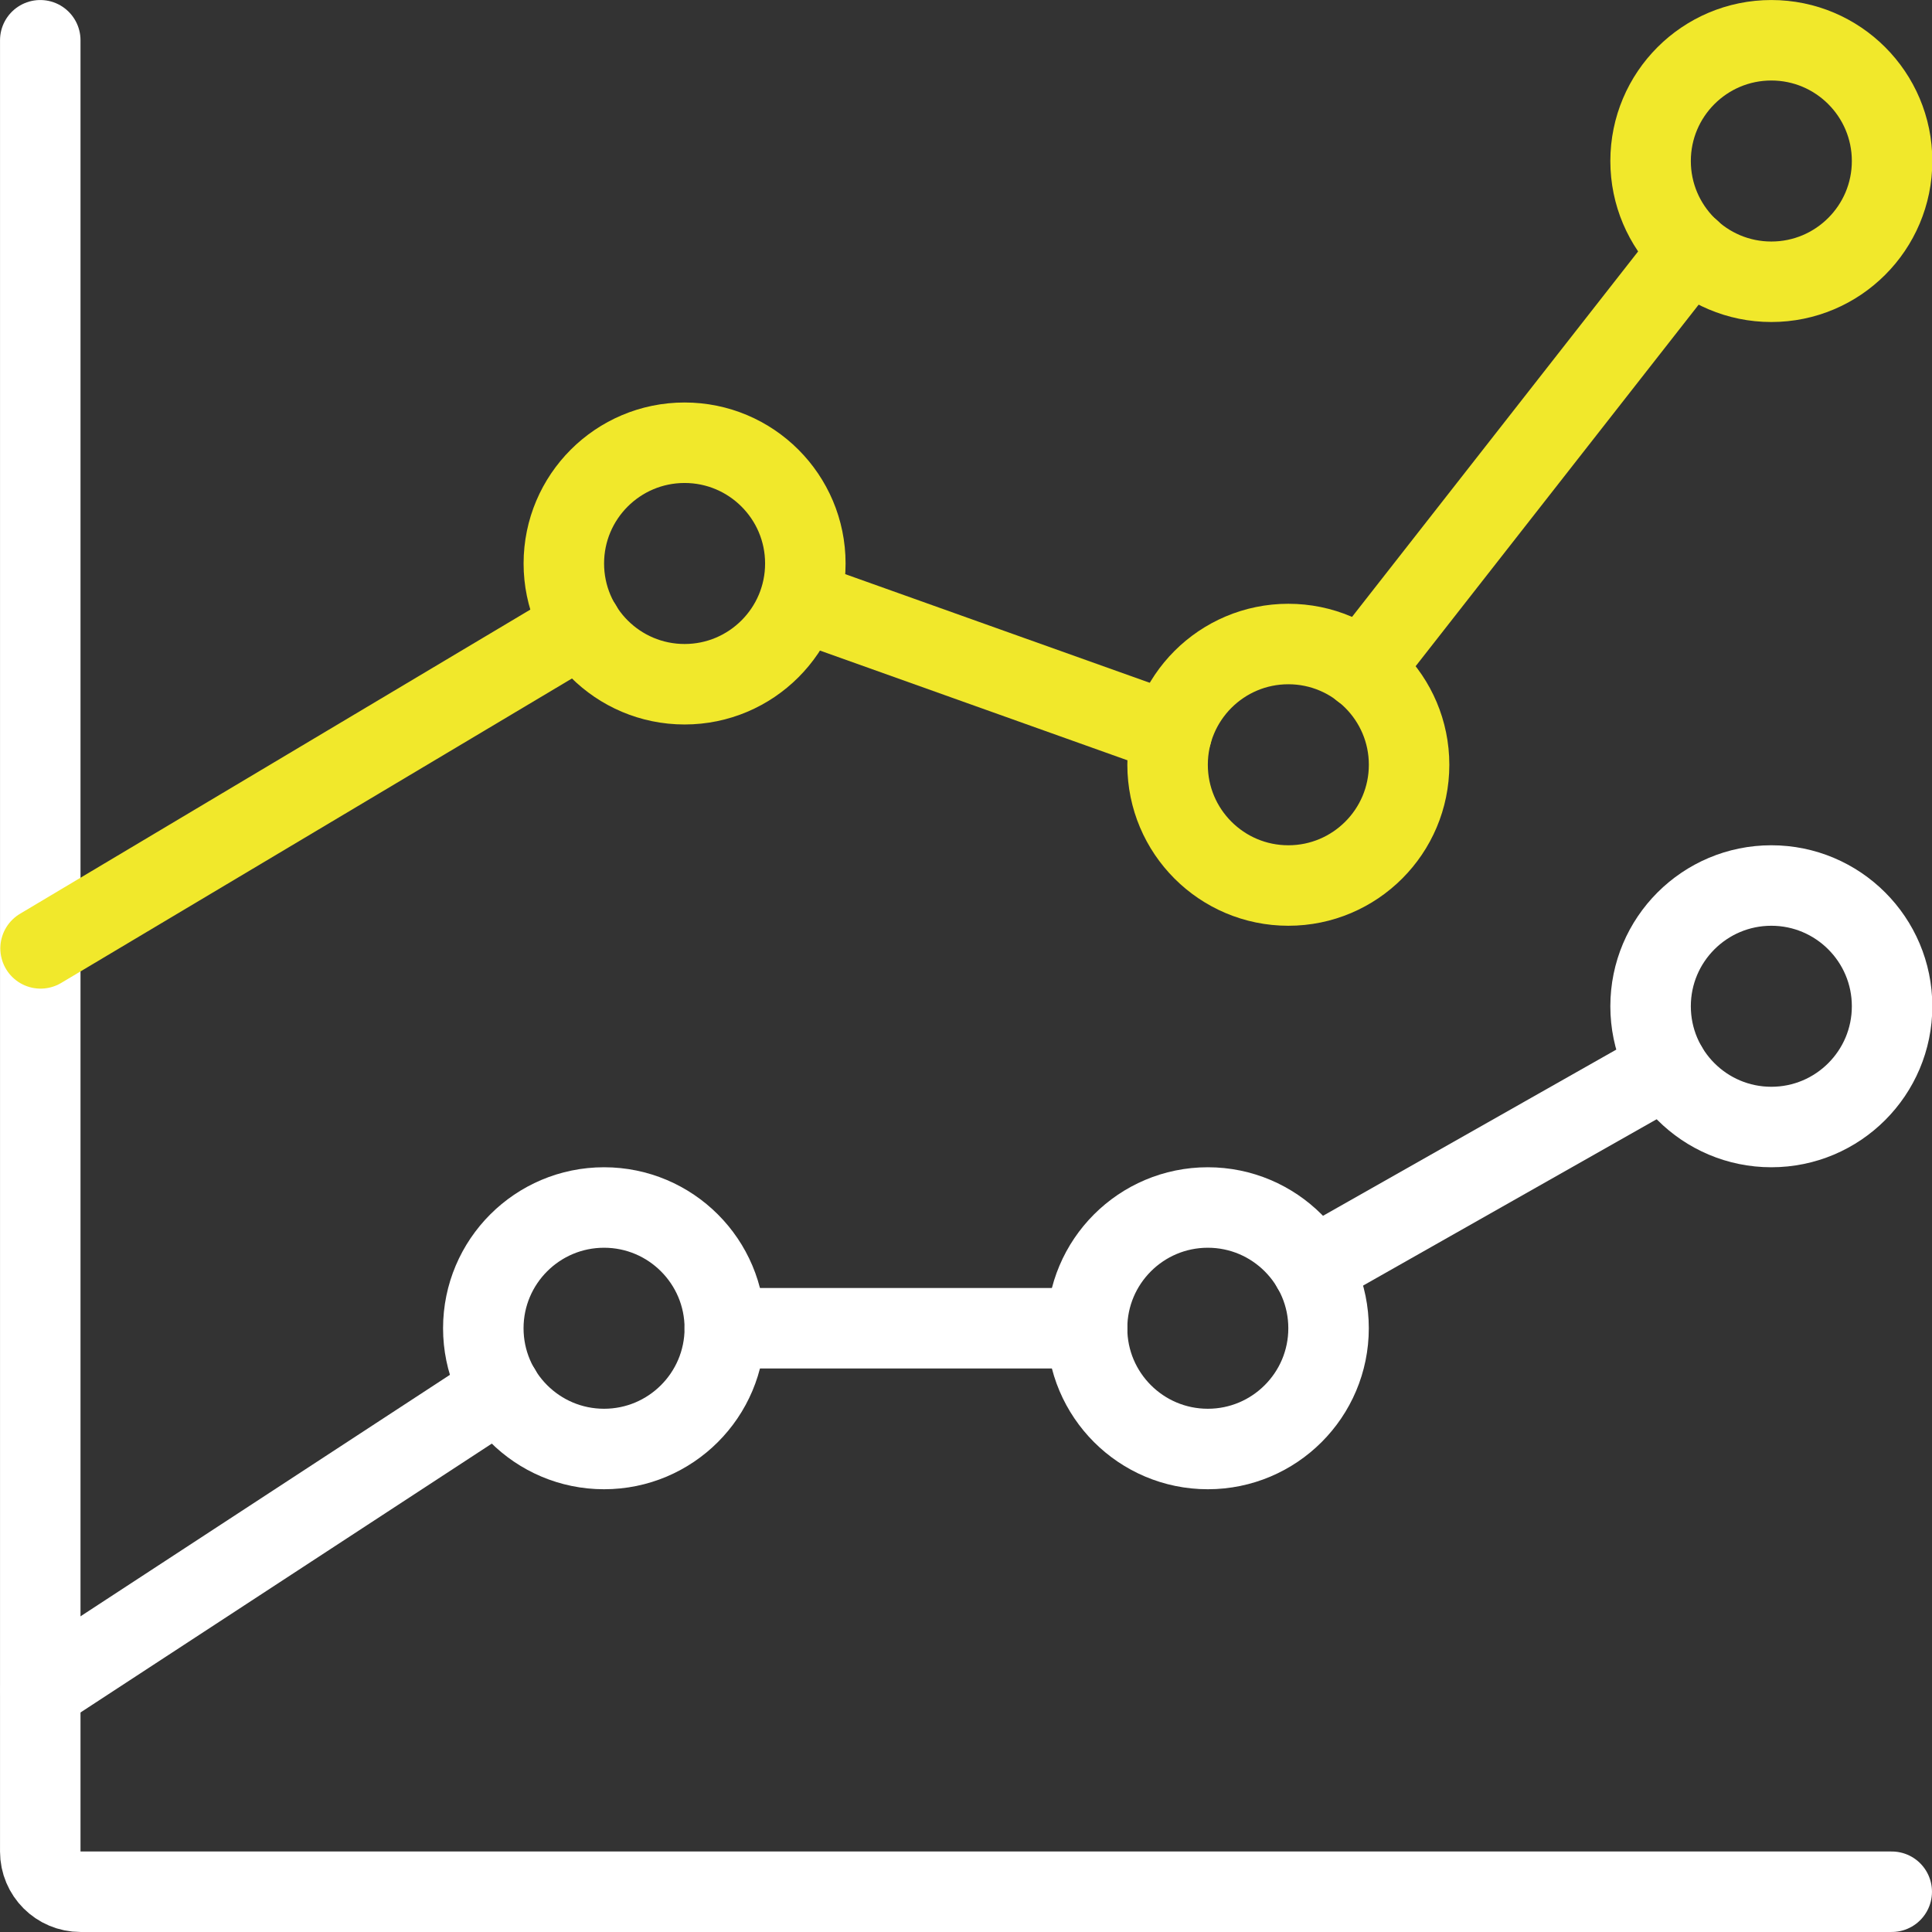 <?xml version="1.0" encoding="UTF-8"?> <svg xmlns="http://www.w3.org/2000/svg" xmlns:xlink="http://www.w3.org/1999/xlink" width="50px" height="50px" viewBox="0 0 50 50"><rect x="0" y="0" width="50" height="50" fill="#333333" stroke="none"/><!-- Generator: Sketch 57.1 (83088) - https://sketch.com/ --><title>streamline-icon-analytics-graph@50x50 (1)</title><desc>Created with Sketch.</desc><g id="Icons" stroke="none" stroke-width="1" fill="none" fill-rule="evenodd" stroke-linecap="round" stroke-linejoin="round"><g id="Bonfire-–-Consulting----Icons-(Desktop)" transform="translate(-555, -693)" stroke-width="2.083"><g id="streamline-icon-analytics-graph@50x50-(1)" transform="translate(556, 694)"><path d="M47.958,47.958 L1.083,47.958 C0.508,47.958 0.042,47.492 0.042,46.917 L0.042,0.042" id="Path" stroke="#FFFFFF"></path><path d="M14.633,30.25 C16.358,30.25 17.758,31.65 17.758,33.375 C17.758,35.1 16.358,36.5 14.633,36.5 C12.908,36.5 11.508,35.1 11.508,33.375 C11.508,31.65 12.908,30.25 14.633,30.25 Z" id="Path" stroke="#FFFFFF"></path><path d="M34.25,16.323 L42.742,5.475" id="Path" stroke="#F1E82B"></path><path d="M19.702,14.546 L29.323,17.979" id="Path" stroke="#F1E82B"></path><path d="M0.05,23.544 L14.048,15.2" id="Path" stroke="#F1E82B"></path><path d="M32.965,31.817 L42.142,26.617" id="Path" stroke="#FFFFFF"></path><path d="M17.758,33.375 L27.133,33.375" id="Path" stroke="#FFFFFF"></path><path d="M0.05,42.75 L11.95,34.971" id="Path" stroke="#FFFFFF"></path><path d="M16.717,10.458 C18.442,10.458 19.842,11.858 19.842,13.583 C19.842,15.308 18.442,16.708 16.717,16.708 C14.992,16.708 13.592,15.308 13.592,13.583 C13.592,11.858 14.992,10.458 16.717,10.458 Z" id="Path" stroke="#F1E82B"></path><path d="M32.342,15.667 C34.067,15.667 35.467,17.067 35.467,18.792 C35.467,20.517 34.067,21.917 32.342,21.917 C30.617,21.917 29.217,20.517 29.217,18.792 C29.217,17.067 30.617,15.667 32.342,15.667 Z" id="Path" stroke="#F1E82B"></path><path d="M44.842,0.042 C46.567,0.042 47.967,1.442 47.967,3.167 C47.967,4.892 46.567,6.292 44.842,6.292 C43.117,6.292 41.717,4.892 41.717,3.167 C41.717,1.442 43.117,0.042 44.842,0.042 Z" id="Path" stroke="#F1E82B"></path><path d="M44.842,21.917 C46.567,21.917 47.967,23.317 47.967,25.042 C47.967,26.767 46.567,28.167 44.842,28.167 C43.117,28.167 41.717,26.767 41.717,25.042 C41.717,23.317 43.117,21.917 44.842,21.917 Z" id="Path" stroke="#FFFFFF"></path><path d="M30.258,30.25 C31.983,30.25 33.383,31.65 33.383,33.375 C33.383,35.1 31.983,36.5 30.258,36.5 C28.533,36.5 27.133,35.1 27.133,33.375 C27.133,31.65 28.533,30.25 30.258,30.25 Z" id="Path" stroke="#FFFFFF"></path></g></g></g></svg> 